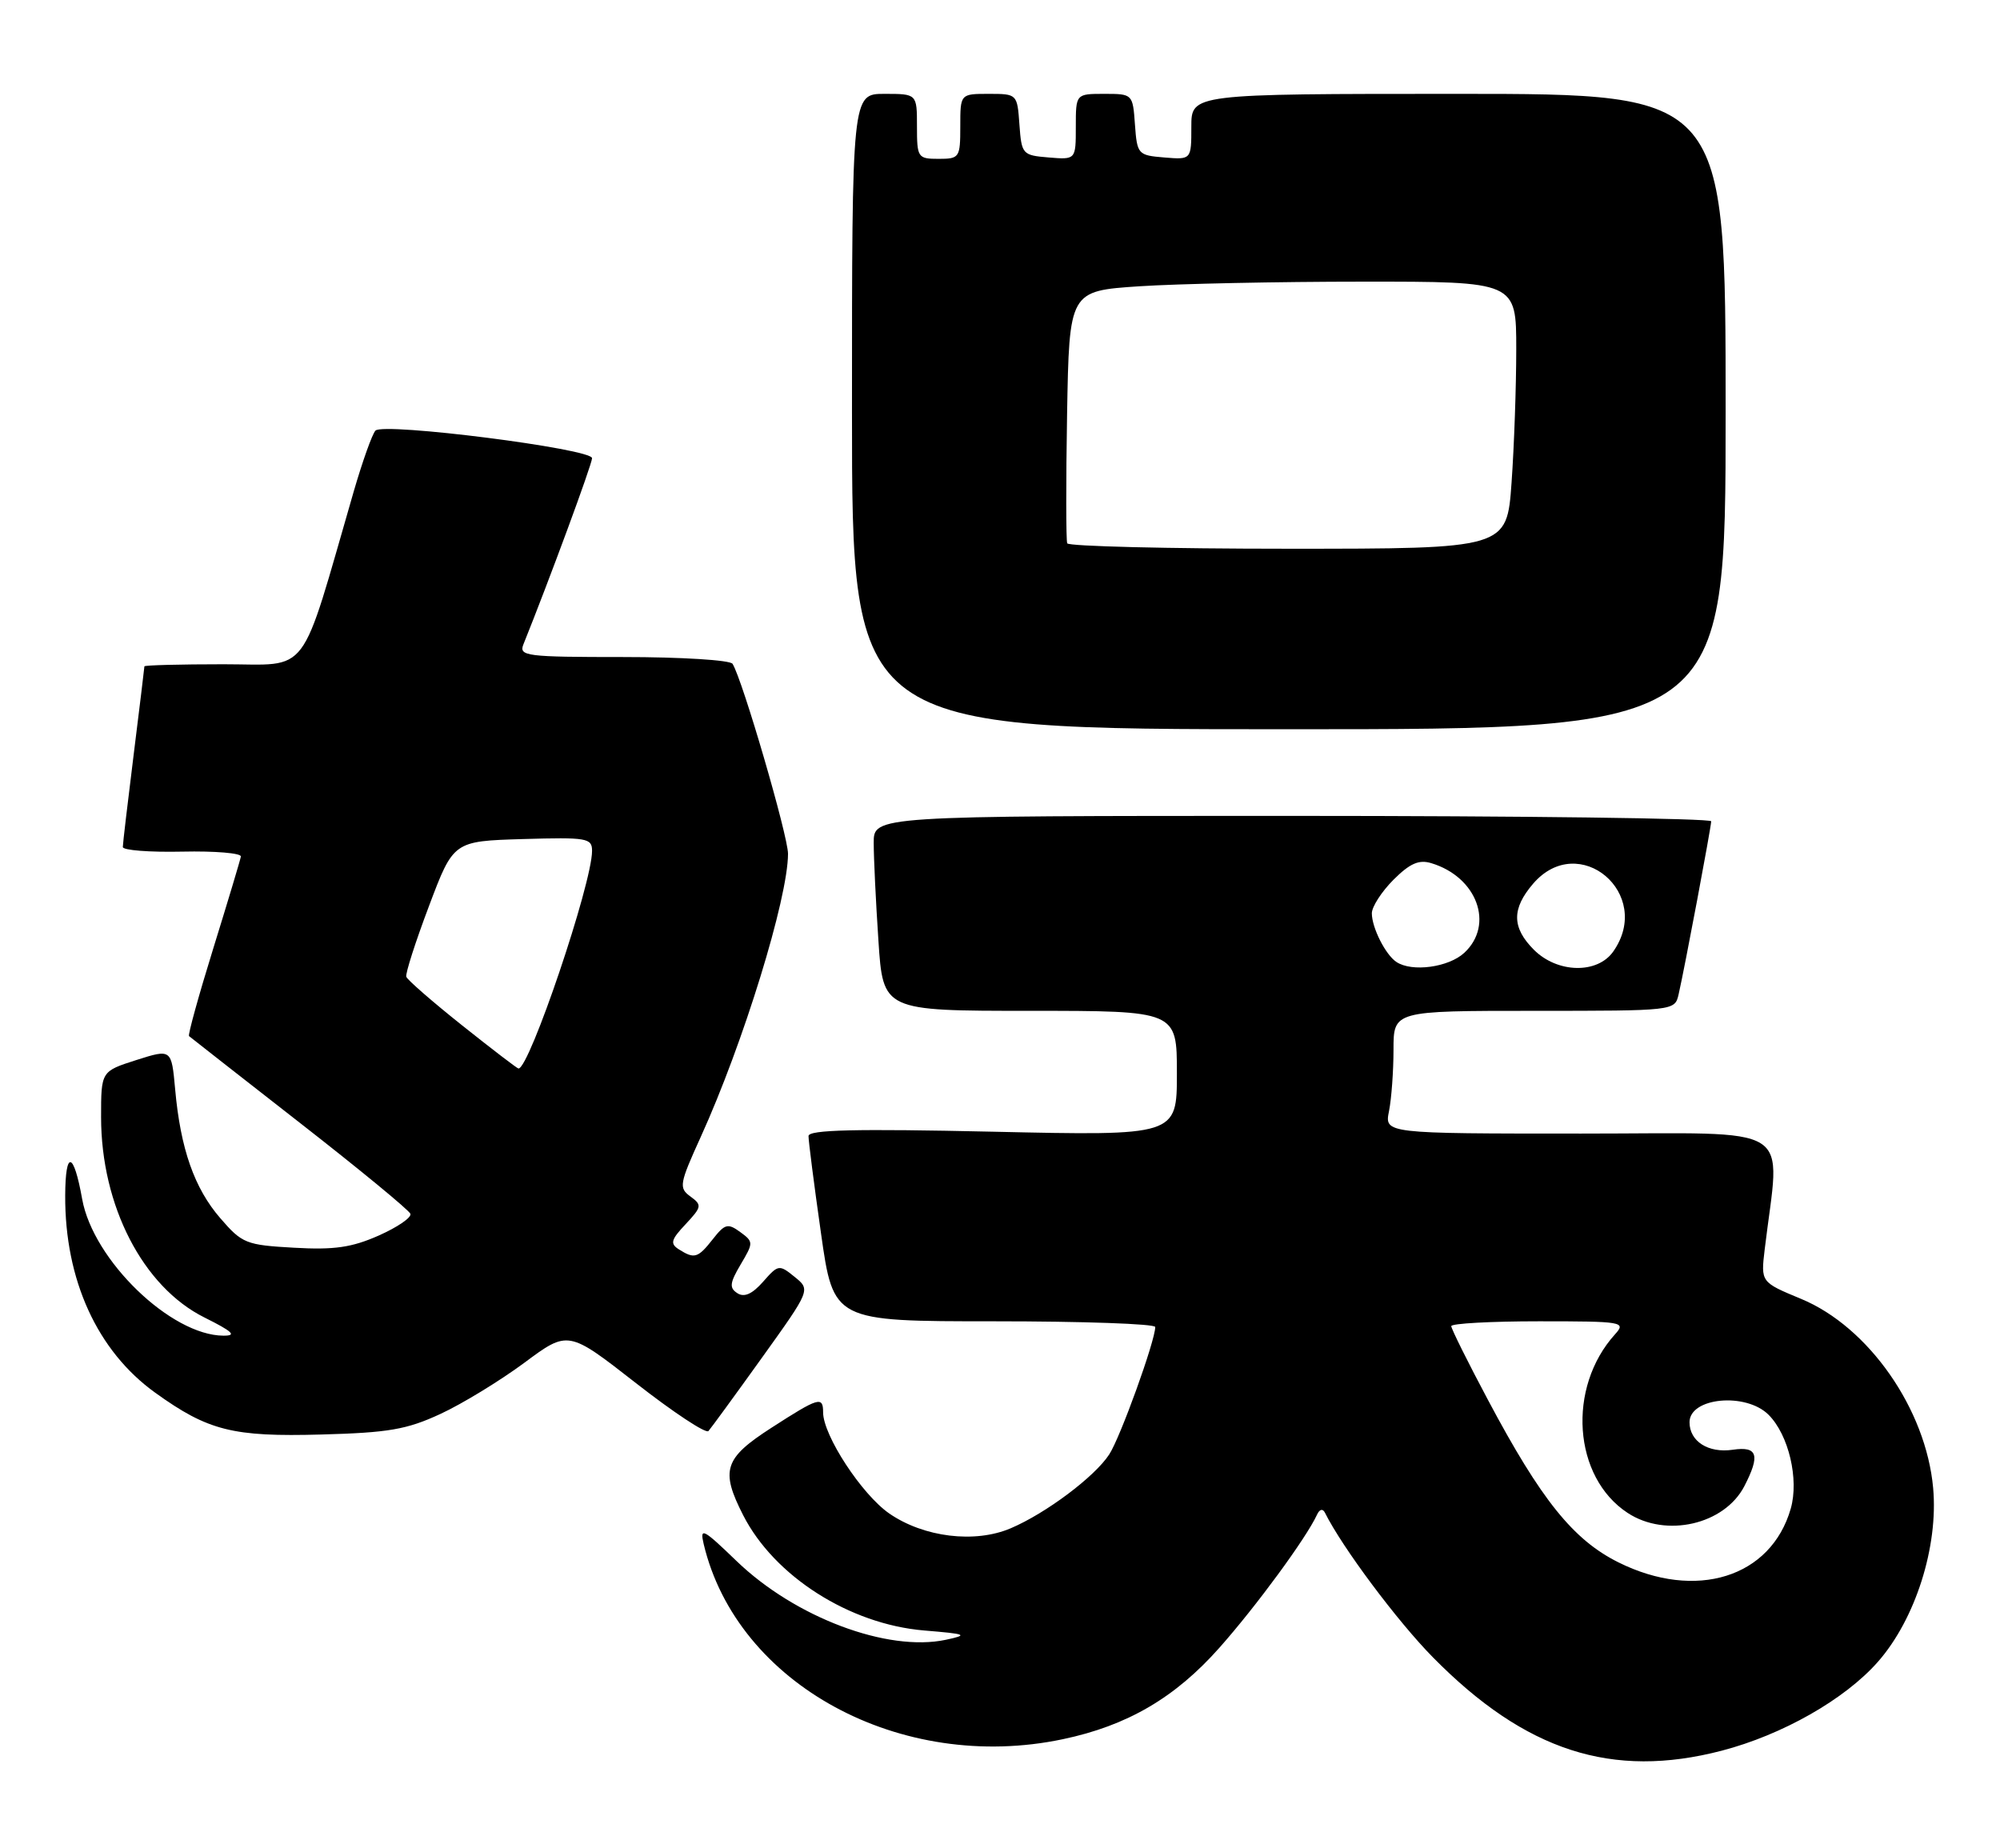 <?xml version="1.0" encoding="UTF-8" standalone="no"?>
<!DOCTYPE svg PUBLIC "-//W3C//DTD SVG 1.1//EN" "http://www.w3.org/Graphics/SVG/1.1/DTD/svg11.dtd" >
<svg xmlns="http://www.w3.org/2000/svg" xmlns:xlink="http://www.w3.org/1999/xlink" version="1.1" viewBox="0 0 277 256">
 <g >
 <path fill="currentColor"
d=" M 238.46 242.47 C 246.86 240.28 255.52 235.36 260.09 230.16 C 265.28 224.27 268.48 214.20 267.74 206.08 C 266.75 195.15 258.80 183.76 249.44 179.89 C 243.87 177.58 243.87 177.58 244.41 173.04 C 246.54 155.26 249.29 157.00 218.99 157.00 C 191.75 157.00 191.75 157.00 192.38 153.88 C 192.72 152.16 193.00 148.33 193.00 145.38 C 193.00 140.00 193.00 140.00 212.48 140.00 C 231.86 140.00 231.96 139.99 232.48 137.75 C 233.30 134.21 236.99 114.58 237.00 113.75 C 237.00 113.34 210.90 113.00 179.00 113.00 C 121.00 113.00 121.00 113.00 121.01 116.75 C 121.01 118.81 121.30 124.89 121.66 130.25 C 122.30 140.00 122.30 140.00 142.65 140.00 C 163.00 140.00 163.00 140.00 163.00 148.65 C 163.00 157.31 163.00 157.31 137.50 156.74 C 118.48 156.32 111.99 156.47 111.98 157.34 C 111.97 157.98 112.74 164.01 113.70 170.75 C 115.43 183.00 115.43 183.00 137.72 183.00 C 149.97 183.00 160.00 183.35 160.00 183.79 C 160.00 185.69 155.16 199.11 153.62 201.45 C 151.60 204.54 144.88 209.58 140.00 211.66 C 135.03 213.79 127.94 212.92 123.15 209.61 C 119.35 206.97 114.00 198.80 114.00 195.61 C 114.00 193.34 113.40 193.52 106.84 197.75 C 100.29 201.97 99.75 203.63 102.93 209.86 C 107.24 218.31 117.66 224.95 127.97 225.82 C 133.90 226.31 134.18 226.43 131.00 227.11 C 122.91 228.83 110.12 224.01 102.02 216.21 C 97.37 211.72 96.90 211.48 97.46 213.85 C 102.08 233.29 124.75 245.61 147.20 240.88 C 156.12 239.01 162.76 235.13 168.89 228.21 C 174.00 222.45 180.90 213.04 182.40 209.80 C 182.76 209.01 183.20 208.90 183.51 209.52 C 185.89 214.30 193.53 224.54 198.47 229.55 C 211.27 242.54 223.29 246.42 238.46 242.47 Z  M 61.00 195.83 C 64.03 194.43 69.24 191.24 72.60 188.76 C 78.69 184.23 78.69 184.23 88.09 191.57 C 93.26 195.61 97.77 198.59 98.12 198.20 C 98.46 197.82 101.79 193.26 105.51 188.07 C 112.27 178.64 112.27 178.64 110.06 176.85 C 107.91 175.11 107.79 175.13 105.68 177.53 C 104.18 179.23 103.07 179.72 102.13 179.11 C 100.99 178.38 101.06 177.70 102.58 175.13 C 104.37 172.11 104.37 171.99 102.51 170.63 C 100.81 169.39 100.39 169.50 98.73 171.62 C 96.66 174.25 96.18 174.40 94.03 173.04 C 92.78 172.25 92.93 171.70 94.96 169.55 C 97.20 167.15 97.25 166.90 95.62 165.71 C 94.00 164.53 94.09 163.98 97.05 157.47 C 102.94 144.52 109.13 124.44 109.14 118.25 C 109.14 115.76 102.85 94.18 101.46 91.94 C 101.14 91.42 94.34 91.00 86.33 91.00 C 72.88 91.00 71.84 90.87 72.49 89.25 C 76.04 80.43 82.00 64.29 82.00 63.46 C 82.00 62.15 53.11 58.48 52.00 59.64 C 51.55 60.12 50.21 63.88 49.01 68.00 C 41.40 94.27 43.11 92.00 30.94 92.00 C 24.92 92.00 20.00 92.13 20.00 92.29 C 20.00 92.45 19.33 97.96 18.51 104.54 C 17.69 111.12 17.01 116.87 17.01 117.31 C 17.00 117.76 20.71 118.05 25.25 117.95 C 29.79 117.85 33.44 118.16 33.36 118.63 C 33.28 119.11 31.56 124.83 29.54 131.35 C 27.52 137.87 26.01 143.33 26.18 143.50 C 26.36 143.66 33.25 149.05 41.50 155.49 C 49.75 161.92 56.65 167.60 56.84 168.11 C 57.03 168.62 55.05 169.97 52.46 171.12 C 48.72 172.78 46.27 173.13 40.72 172.81 C 34.08 172.44 33.53 172.22 30.52 168.73 C 26.92 164.58 25.00 159.11 24.26 150.88 C 23.75 145.27 23.75 145.27 18.87 146.82 C 14.00 148.38 14.00 148.38 14.00 154.72 C 14.00 166.99 19.79 178.22 28.31 182.47 C 32.24 184.43 32.84 185.00 30.95 184.99 C 23.68 184.96 12.90 174.54 11.38 166.07 C 10.20 159.46 9.06 159.22 9.03 165.57 C 8.97 177.27 13.48 187.13 21.51 192.90 C 28.83 198.16 32.24 199.02 44.50 198.68 C 53.80 198.43 56.35 197.99 61.00 195.83 Z  M 239.00 57.00 C 239.00 13.00 239.00 13.00 202.00 13.00 C 165.00 13.00 165.00 13.00 165.00 17.56 C 165.00 22.12 165.00 22.12 161.25 21.81 C 157.61 21.51 157.49 21.38 157.19 17.25 C 156.89 13.02 156.87 13.00 152.94 13.00 C 149.00 13.00 149.00 13.00 149.00 17.56 C 149.00 22.12 149.00 22.12 145.25 21.81 C 141.61 21.51 141.49 21.38 141.19 17.25 C 140.89 13.02 140.87 13.00 136.94 13.00 C 133.00 13.00 133.00 13.00 133.00 17.50 C 133.00 21.83 132.89 22.00 130.00 22.00 C 127.11 22.00 127.00 21.83 127.00 17.50 C 127.00 13.00 127.00 13.00 122.50 13.00 C 118.00 13.00 118.00 13.00 118.00 57.00 C 118.00 101.00 118.00 101.00 178.50 101.00 C 239.00 101.00 239.00 101.00 239.00 57.00 Z  M 224.14 216.38 C 217.90 213.27 213.44 207.73 206.10 193.92 C 203.29 188.65 201.00 184.03 201.00 183.67 C 201.00 183.30 206.47 183.00 213.15 183.00 C 224.76 183.00 225.24 183.08 223.69 184.79 C 217.00 192.18 217.87 204.59 225.43 209.54 C 230.73 213.02 238.83 211.16 241.59 205.84 C 243.82 201.52 243.43 200.28 239.99 200.79 C 236.60 201.29 234.00 199.63 234.00 196.98 C 234.00 193.55 241.81 192.81 244.95 195.95 C 247.73 198.73 249.18 204.87 248.02 208.94 C 245.28 218.49 234.88 221.73 224.14 216.38 Z  M 193.40 133.23 C 191.89 132.23 190.00 128.48 190.00 126.49 C 190.00 125.59 191.35 123.50 192.99 121.85 C 195.27 119.58 196.52 119.02 198.24 119.55 C 204.57 121.46 207.00 128.06 202.81 131.96 C 200.64 133.98 195.55 134.67 193.40 133.23 Z  M 212.45 131.55 C 209.38 128.47 209.35 125.87 212.34 122.39 C 218.68 115.02 229.04 123.79 223.44 131.78 C 221.24 134.92 215.71 134.80 212.45 131.55 Z  M 64.01 142.02 C 59.89 138.74 56.40 135.70 56.27 135.28 C 56.13 134.85 57.54 130.45 59.41 125.50 C 62.80 116.50 62.80 116.50 72.40 116.21 C 81.31 115.95 82.00 116.07 82.00 117.85 C 82.00 122.37 73.32 148.03 71.81 147.99 C 71.64 147.99 68.13 145.30 64.01 142.02 Z  M 147.81 75.25 C 147.64 74.84 147.63 66.80 147.79 57.40 C 148.09 40.30 148.09 40.30 157.79 39.65 C 163.13 39.30 177.06 39.01 188.75 39.01 C 210.00 39.00 210.00 39.00 210.00 48.35 C 210.00 53.49 209.71 61.81 209.35 66.85 C 208.70 76.00 208.70 76.00 178.41 76.00 C 161.75 76.00 147.98 75.66 147.81 75.25 Z "/>
</g>
</svg>